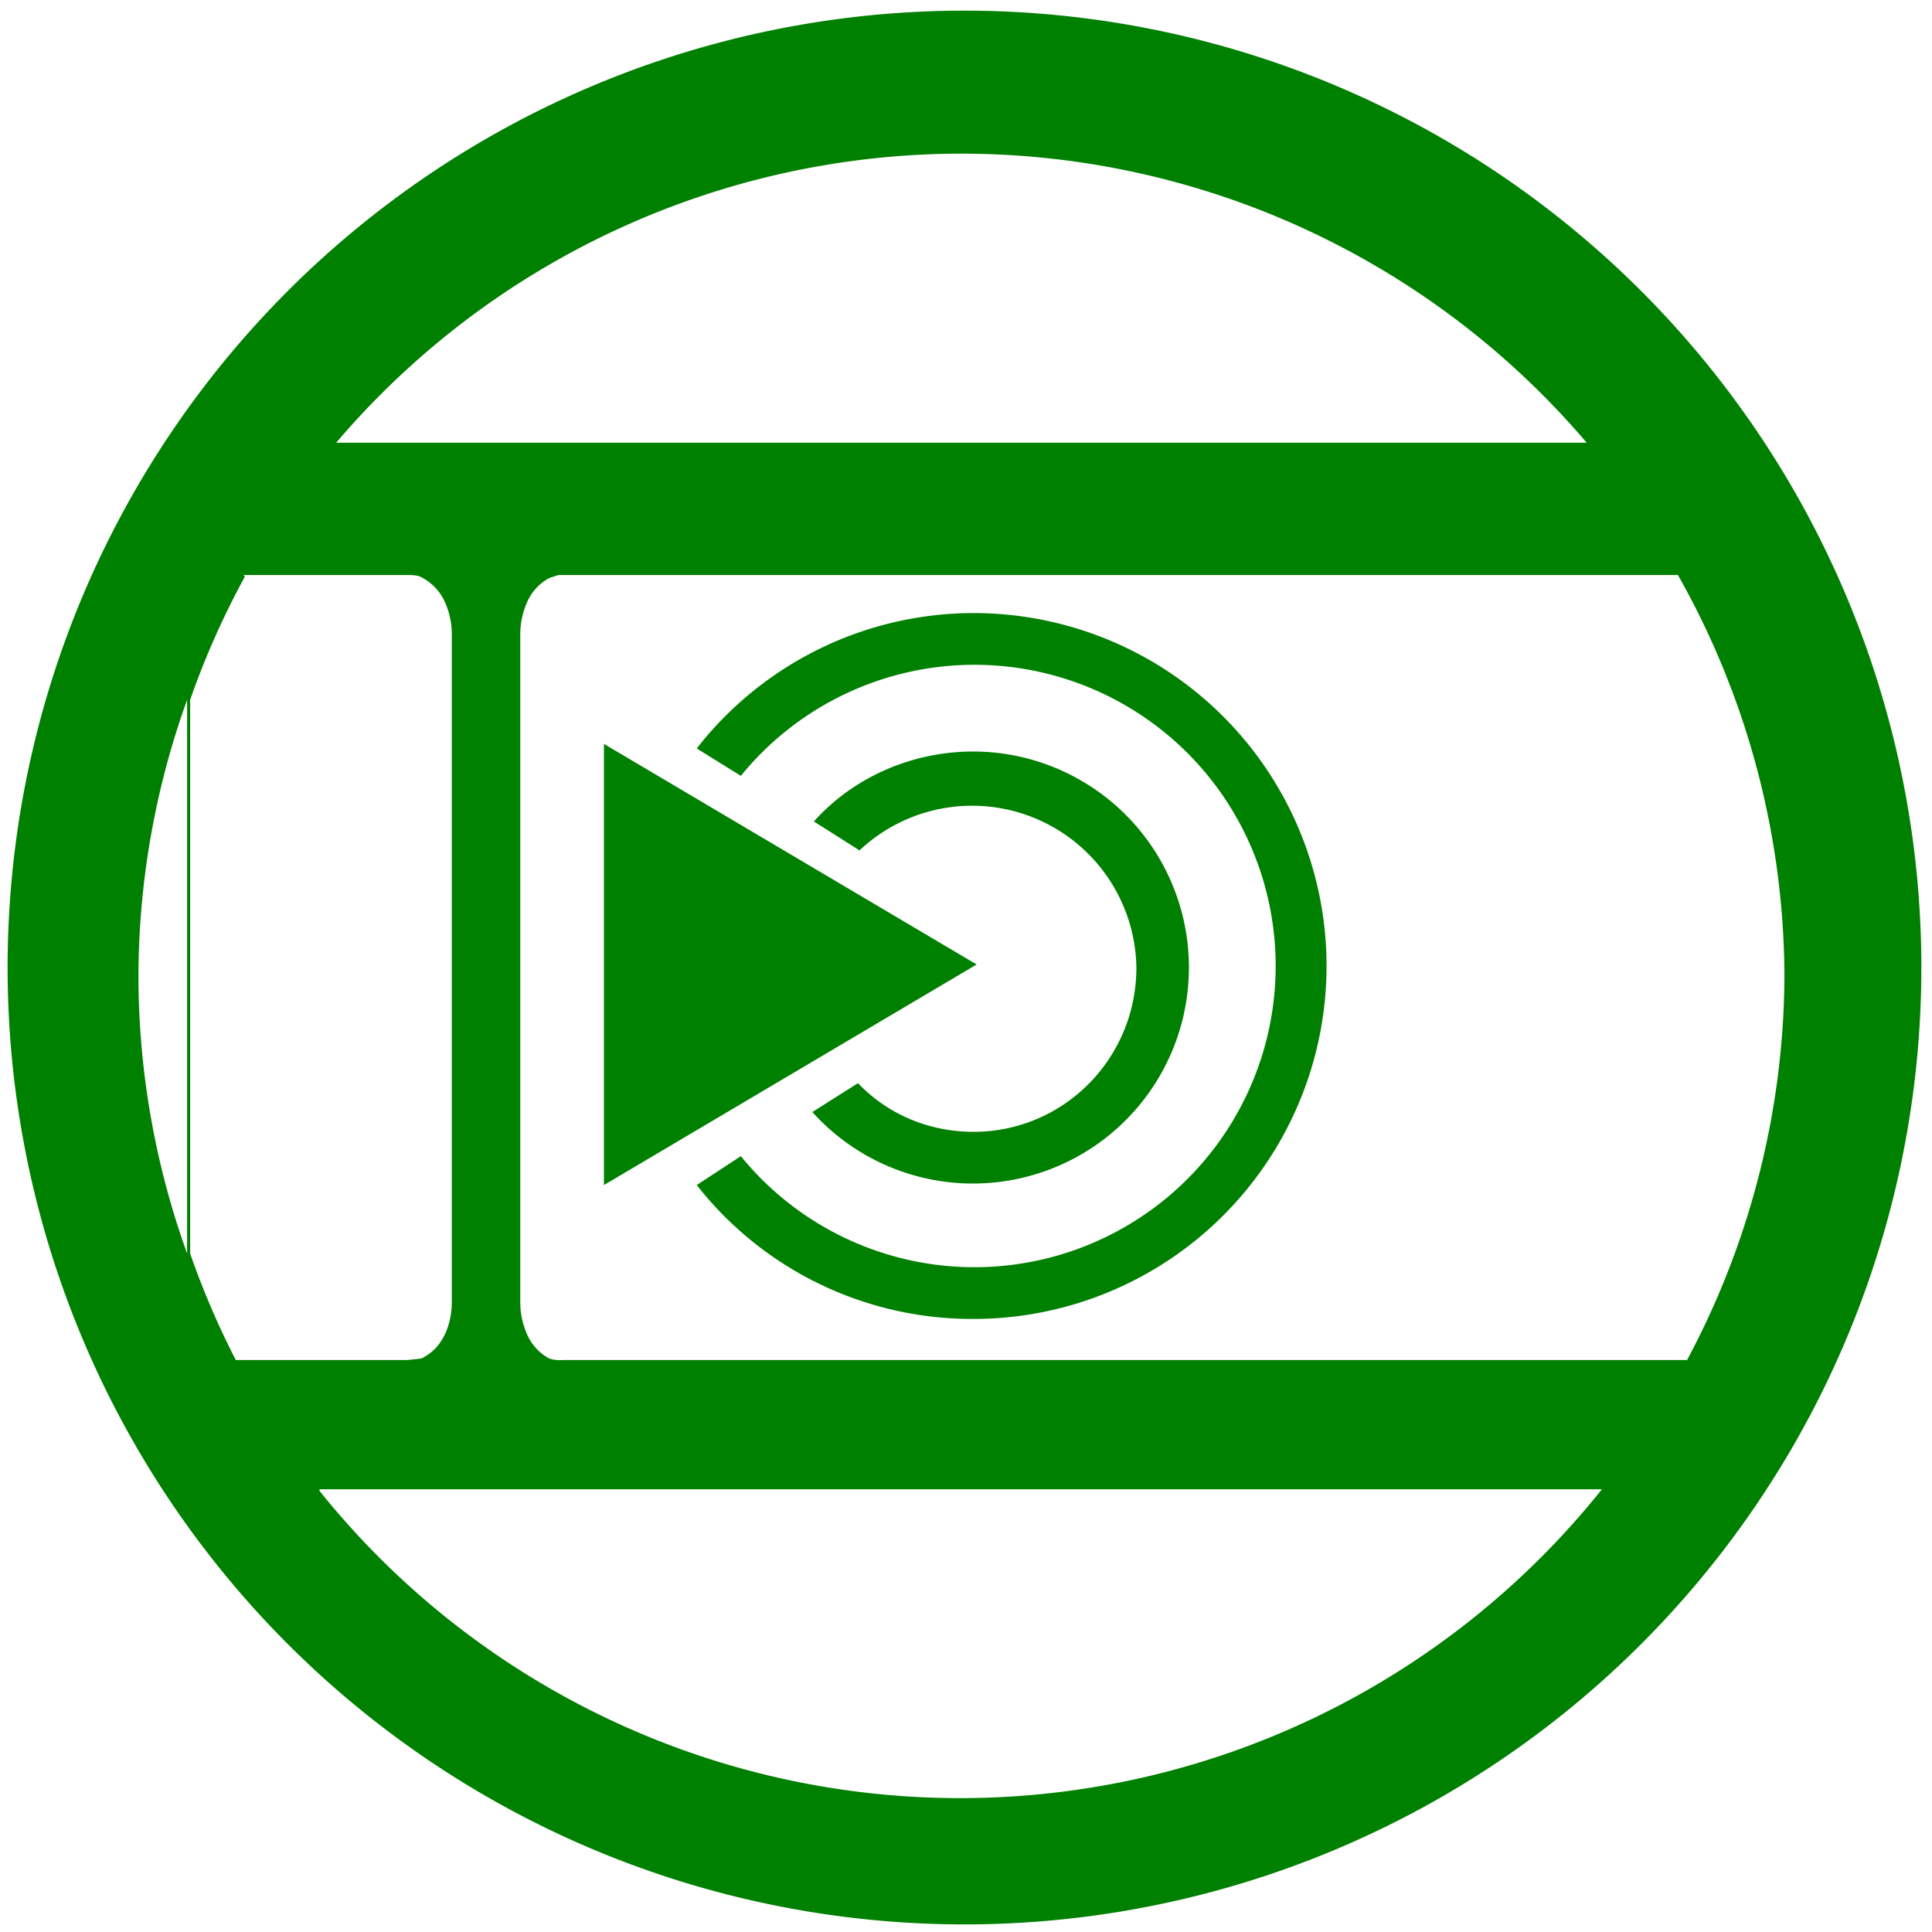 <svg xmlns="http://www.w3.org/2000/svg" width="48" height="48" viewBox="0 0 12.7 12.7"><path fill="green" d="M6.34.07a6.29 6.29 0 0 0-6.29 6.3 6.29 6.29 0 0 0 6.3 6.28 6.29 6.29 0 0 0 6.28-6.29A6.29 6.29 0 0 0 6.34.07zm-.01.94a5.4 5.4 0 0 1 4.1 1.9H2.21a5.4 5.4 0 0 1 4.12-1.9zM1.6 3.78h1.08c.03 0 .07 0 .1.02a.34.34 0 0 1 .15.17.52.52 0 0 1 .04.2v4.39a.52.52 0 0 1-.04.2.48.48 0 0 1-.04.07.32.32 0 0 1-.12.1l-.09.01H1.55a5.4 5.4 0 0 1-.3-.7V4.6a5.4 5.4 0 0 1 .36-.81zm2.06 0h7.37a5.4 5.4 0 0 1 .7 2.64 5.4 5.4 0 0 1-.64 2.52H3.7a.22.22 0 0 1-.09-.01.33.33 0 0 1-.15-.17.52.52 0 0 1-.04-.2v-4.4a.52.52 0 0 1 .04-.19.33.33 0 0 1 .15-.17l.06-.02zm2.74.25a2.31 2.31 0 0 0-1.82.89l.29.18a1.98 1.98 0 1 1 0 2.5l-.29.19a2.3 2.3 0 0 0 1.82.88 2.32 2.32 0 0 0 2.32-2.32A2.32 2.32 0 0 0 6.4 4.03zm-5.17.57v3.64a5.4 5.4 0 0 1-.32-1.82 5.4 5.4 0 0 1 .32-1.82zm2.74.29v2.9l2.45-1.45-2.45-1.45zm2.43.05c-.42 0-.8.18-1.05.46l.3.19a1.08 1.08 0 0 1 1.82.77c0 .6-.48 1.08-1.07 1.08-.3 0-.57-.12-.76-.32l-.3.19a1.42 1.42 0 1 0 1.06-2.37zM2.1 9.79h8.43a5.4 5.4 0 0 1-4.21 2.03A5.4 5.4 0 0 1 2.1 9.8z"/></svg>
